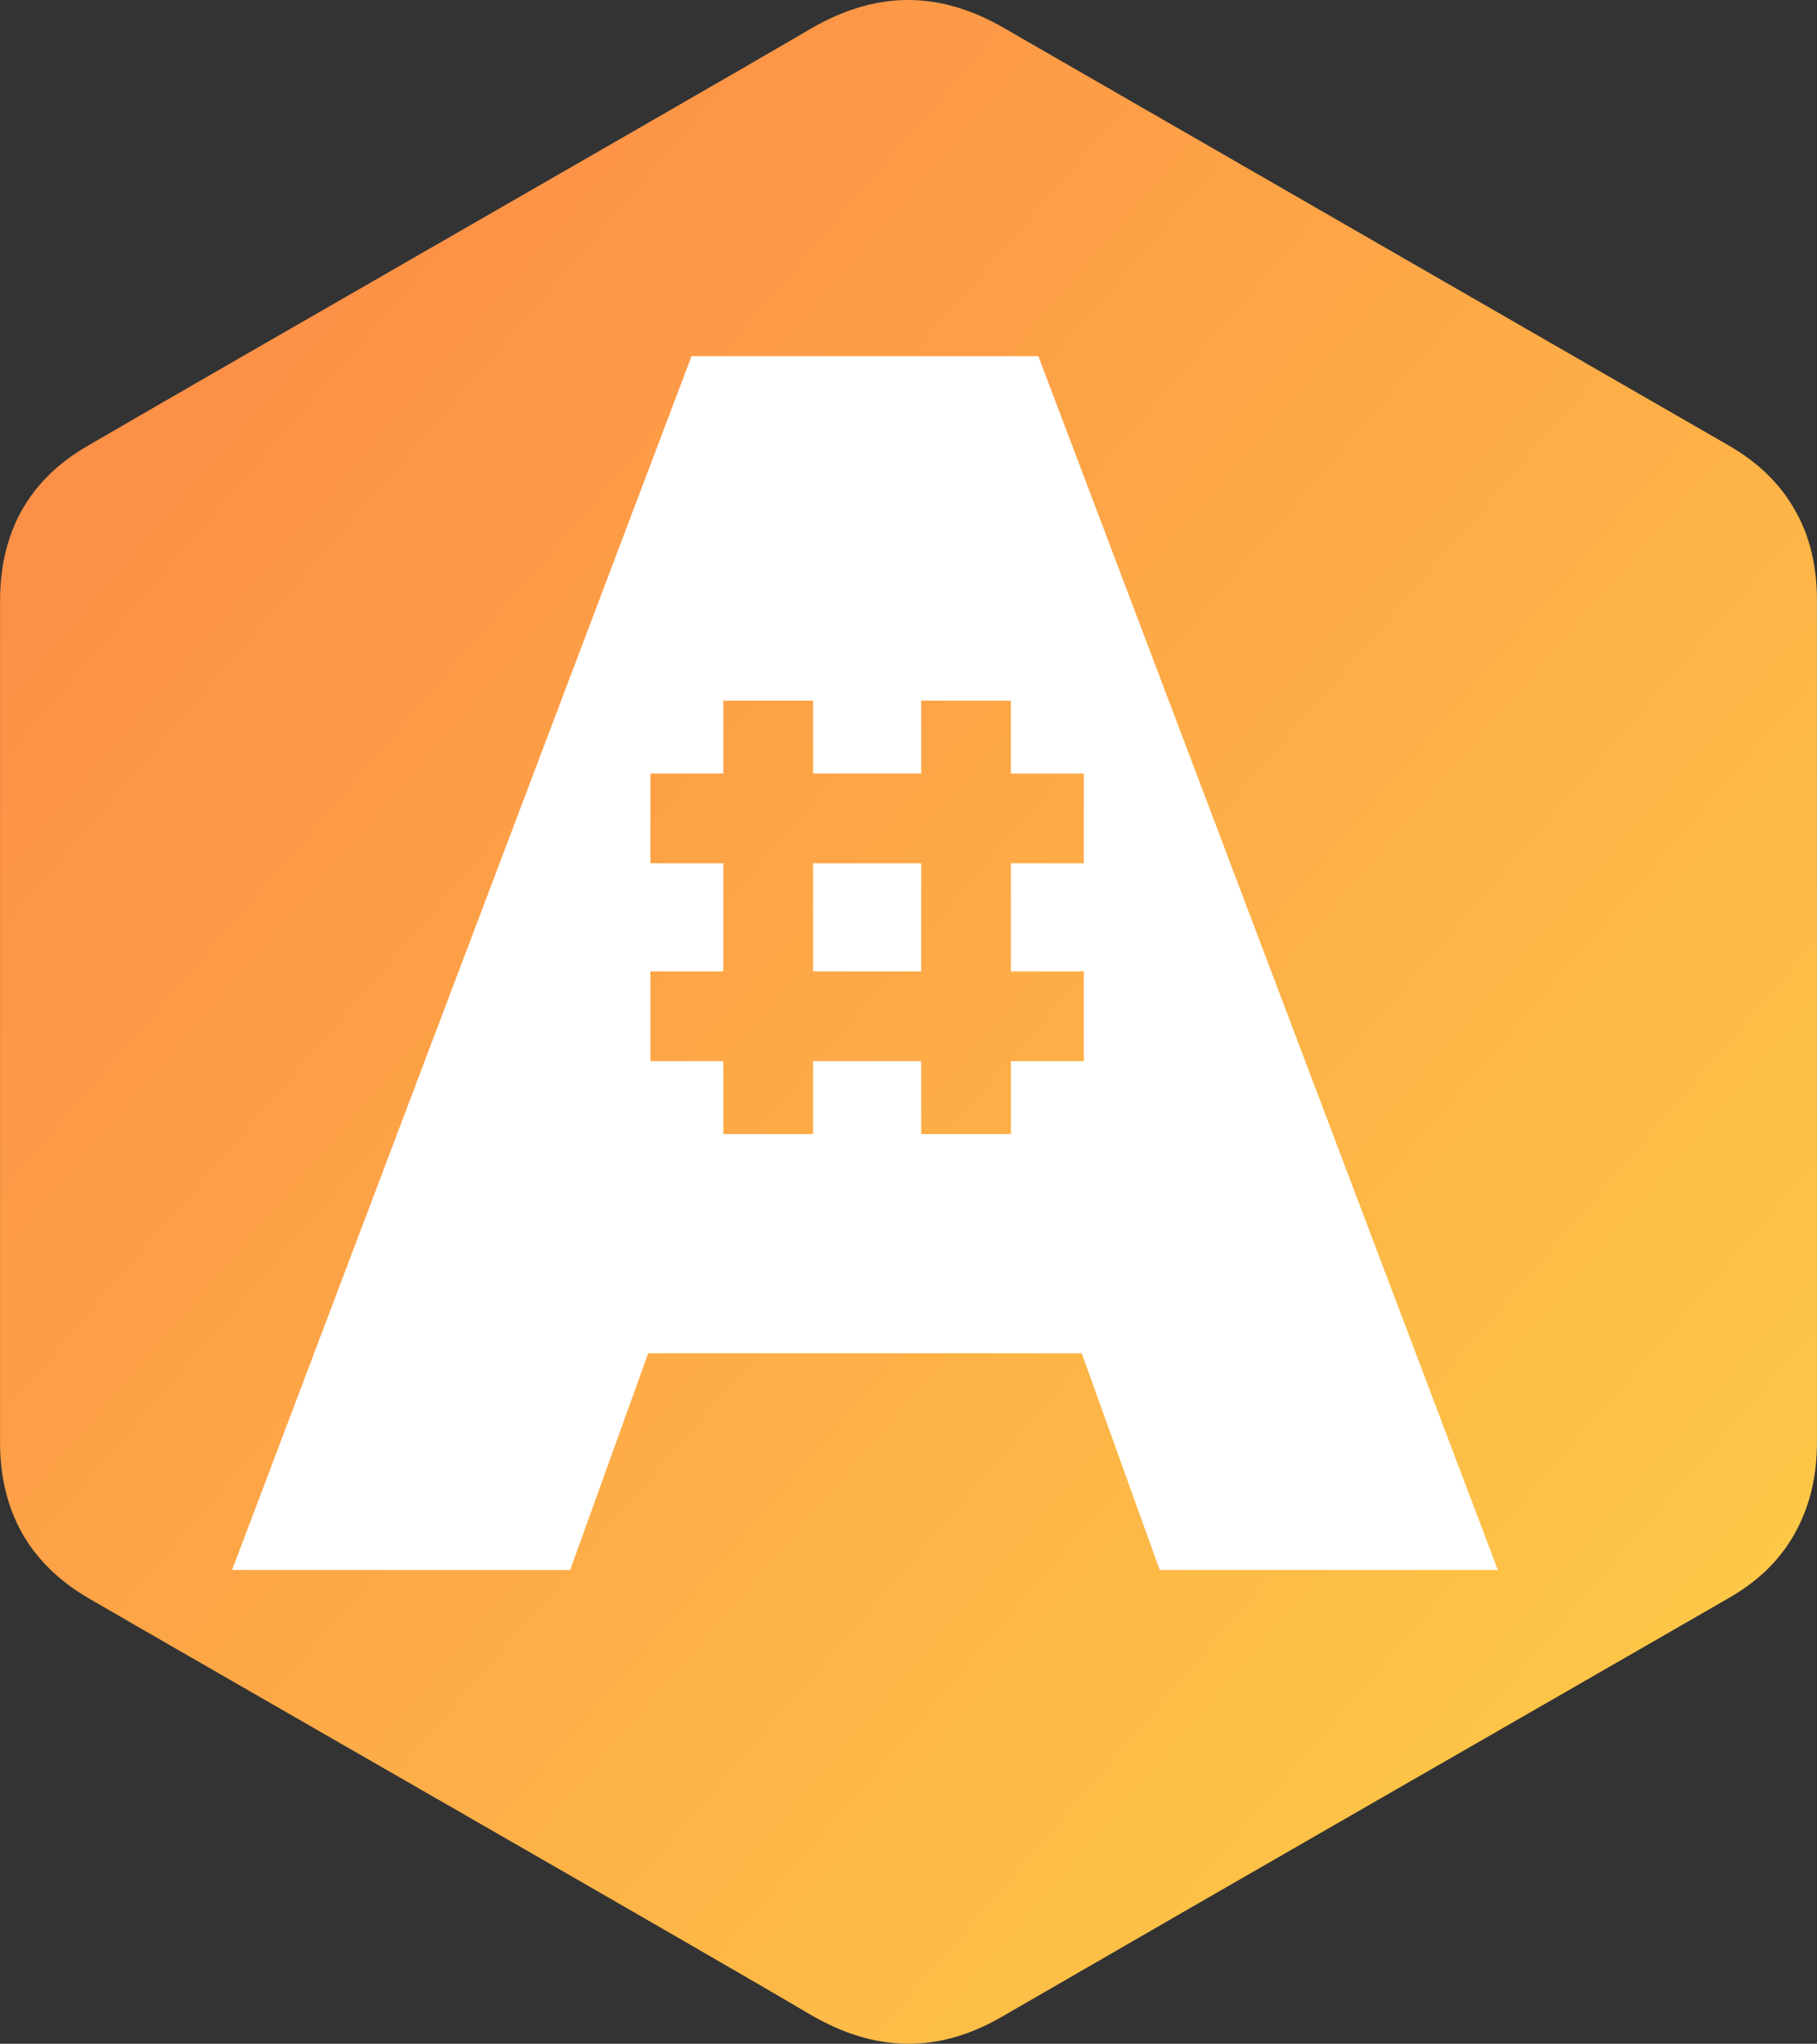 <?xml version="1.0" encoding="UTF-8" standalone="no"?>
<svg
   xmlns:dc="http://purl.org/dc/elements/1.1/"
   xmlns:cc="http://creativecommons.org/ns#"
   xmlns:rdf="http://www.w3.org/1999/02/22-rdf-syntax-ns#"
   xmlns:svg="http://www.w3.org/2000/svg"
   xmlns="http://www.w3.org/2000/svg"
   xmlns:xlink="http://www.w3.org/1999/xlink"
   id="svg1699"
   version="1.1"
   viewBox="0 0 41.168 46.3"
   height="46.3mm"
   width="41.168mm">
  <rect x="0" y="0" width="41.168" height="46.3" fill="#333333" stroke="none"/>
  <defs
     id="defs1693">
    <linearGradient
       gradientTransform="matrix(0.735,0,0,0.735,-104.121,-5.605)"
       gradientUnits="userSpaceOnUse"
       y2="91.188"
       x2="623.325"
       y1="43.299"
       x1="567.605"
       id="linearGradient1012"
       xlink:href="#linearGradient1010" />
    <linearGradient
       id="linearGradient1010">
      <stop
         id="stop1006"
         offset="0"
         style="stop-color:#fd9047;stop-opacity:1;" />
      <stop
         id="stop1008"
         offset="1"
         style="stop-color:#fdd347;stop-opacity:1" />
    </linearGradient>
  </defs>
  <g
     transform="translate(-129.095,-63.029)"
     id="layer1">
    <g
       transform="translate(-180.277,46.714)"
       id="g1333">
      <path
         d="m 350.539,29.913 c 0,-0.774 -0.165,-1.471 -0.507,-2.055 -0.33,-0.583 -0.824,-1.065 -1.484,-1.446 -5.479,-3.158 -10.97,-6.316 -16.449,-9.474 -1.484,-0.85 -2.904,-0.824 -4.375,0.038 -2.181,1.281 -13.114,7.546 -16.36,9.436 -1.344,0.774 -1.991,1.966 -1.991,3.513 v 19.075 c 0,0.761 0.165,1.433 0.482,2.017 0.33,0.596 0.837,1.103 1.509,1.497 3.259,1.89 14.179,8.142 16.36,9.436 1.471,0.862 2.904,0.9 4.375,0.038 5.479,-3.171 10.97,-6.316 16.449,-9.474 0.685,-0.393 1.179,-0.888 1.509,-1.497 0.317,-0.583 0.482,-1.256 0.482,-2.017 z"
         fill="#9a4993"
         id="path966"
         style="fill:url(#linearGradient1012);fill-opacity:1;stroke-width:0.054" />
      <g
         aria-label="A"
         transform="matrix(3.727,0,0,3.727,287.786,-47.93)"
         id="text1023"
         style="font-style:normal;font-variant:normal;font-weight:normal;font-stretch:normal;font-size:10.583px;line-height:1.25;font-family:'Russo One';-inkscape-font-specification:'Russo One, Normal';font-variant-ligatures:normal;font-variant-caps:normal;font-variant-numeric:normal;font-variant-east-asian:normal;white-space:pre;shape-inside:url(#rect1025);fill:#ffffff;fill-opacity:1;stroke:none">
        <path
           id="path1030"
           style="font-style:normal;font-variant:normal;font-weight:normal;font-stretch:normal;font-size:10.583px;font-family:'Russo One';-inkscape-font-specification:'Russo One, Normal';font-variant-ligatures:normal;font-variant-caps:normal;font-variant-numeric:normal;font-variant-east-asian:normal;fill:#ffffff;fill-opacity:1;stroke-width:19.154"
           d="m 1254.805,154.699 -53.721,141.9 h 39.529 l 9.123,-25.34 h 50.678 l 9.123,25.34 h 39.529 l -53.719,-141.9 z m 3.717,40.27 h 10.486 v 8.527 h 12.643 v -8.527 h 10.486 v 8.527 h 8.529 v 10.488 h -8.529 V 226.625 h 8.529 v 10.488 h -8.529 v 8.527 h -10.486 v -8.527 h -12.643 v 8.527 h -10.486 v -8.527 h -8.527 V 226.625 h 8.527 v -12.641 h -8.527 v -10.488 h 8.527 z m 10.486,19.016 V 226.625 h 12.643 v -12.641 z"
           transform="matrix(0.052,0,0,0.052,-55.254,11.358)" />
      </g>
    </g>
  </g>
</svg>
